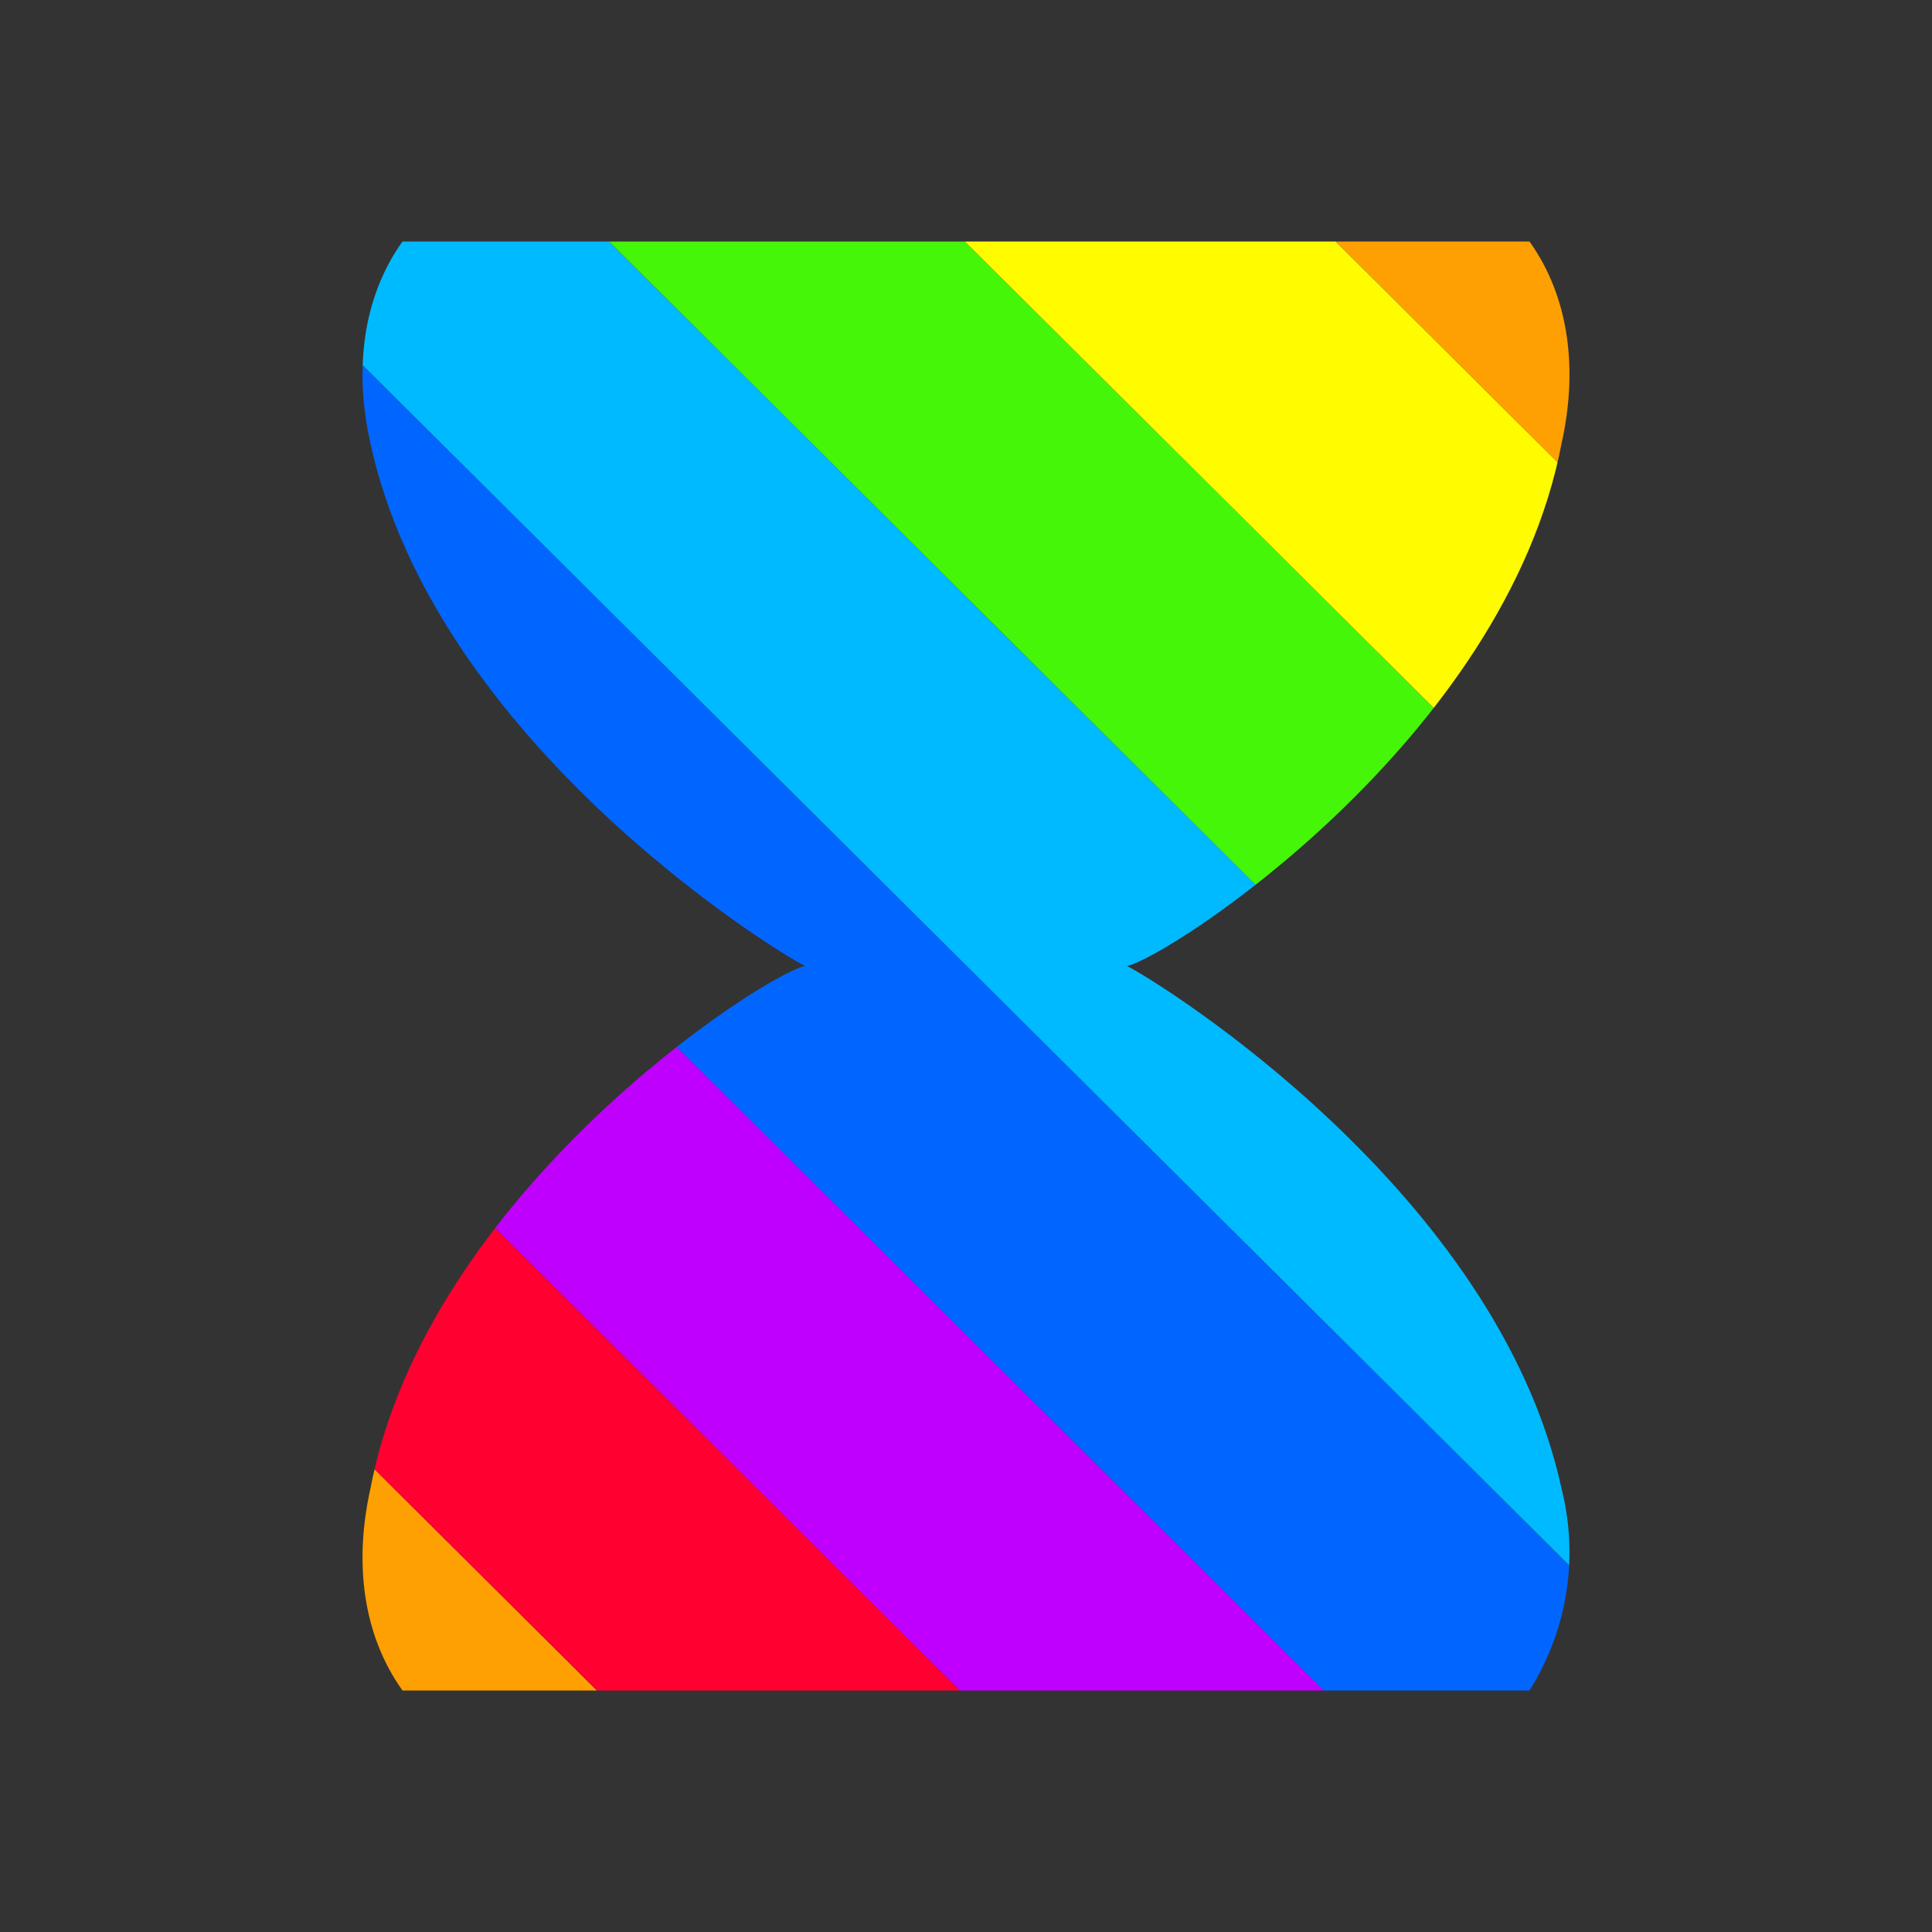 <?xml version="1.0" encoding="utf-8"?>
<!-- Generator: Adobe Illustrator 24.0.2, SVG Export Plug-In . SVG Version: 6.00 Build 0)  -->
<svg version="1.1" id="Layer_1" xmlns="http://www.w3.org/2000/svg" xmlns:xlink="http://www.w3.org/1999/xlink" x="0px" y="0px"
	 viewBox="0 0 24 24" style="enable-background:new 0 0 24 24;" xml:space="preserve">
<rect x="0" y="0" width="24" height="24" fill="#333333" stroke="none"/>
<style type="text/css">
	.st0{clip-path:url(#SVGID_2_);}
	.st1{clip-path:url(#SVGID_4_);}
	.st2{fill:#C000FF;}
	.st3{fill:#0066FF;}
	.st4{fill:#00BAFF;}
	.st5{fill:#46F609;}
	.st6{fill:#FFFC00;}
	.st7{fill:#FEA002;}
	.st8{fill:#FF0030;}
</style>
<title>wait</title>
<g>
	<g>
		<g>
			<defs>
				<path id="SVGID_1_" d="M19,3c0.5,0.7,0.6,1.6,0.4,2.5c-0.7,3.7-4.9,6.4-5.4,6.5c0.4,0.2,4.6,2.8,5.4,6.5
					c0.2,0.8,0.1,1.7-0.4,2.5H5c-0.5-0.7-0.6-1.6-0.4-2.5c0.7-3.7,4.9-6.4,5.4-6.5c-0.4-0.2-4.6-2.8-5.4-6.5C4.4,4.6,4.5,3.7,5,3H19
					"/>
			</defs>
			<clipPath id="SVGID_2_">
				<use xlink:href="#SVGID_1_"  style="overflow:visible;"/>
			</clipPath>
			<g class="st0">
				<g>
					<g>
						<g>
							<defs>
								<rect id="SVGID_3_" x="-10" y="-3" width="107.7" height="30"/>
							</defs>
							<clipPath id="SVGID_4_">
								<use xlink:href="#SVGID_3_"  style="overflow:visible;"/>
							</clipPath>
							<g class="st1">
								<polygon class="st2" points="371,405.3 368.7,407.6 -29.2,11.8 -26.9,9.5 								"/>
								<polygon class="st3" points="373.2,403.1 371,405.3 -26.9,9.5 -24.6,7.2 								"/>
								<polygon class="st4" points="375.5,400.8 373.2,403.1 -24.6,7.2 -22.3,5 								"/>
								<polygon class="st5" points="377.8,398.5 375.5,400.8 -22.3,5 -20.1,2.7 								"/>
								<polygon class="st6" points="380.1,396.3 377.8,398.5 -20.1,2.7 -17.8,0.4 								"/>
								<polygon class="st7" points="382.3,394 380.1,396.3 -17.8,0.4 -15.5,-1.8 								"/>
								<polygon class="st8" points="384.6,391.8 382.3,394 -15.5,-1.8 -13.3,-4.1 								"/>
								<polygon class="st2" points="386.9,389.5 384.6,391.8 -13.3,-4.1 -11,-6.3 								"/>
								<polygon class="st3" points="389.2,387.2 386.9,389.5 -11,-6.3 -8.7,-8.6 								"/>
								<polygon class="st4" points="391.4,385 389.2,387.2 -8.7,-8.6 -6.4,-10.9 								"/>
								<polygon class="st5" points="393.7,382.7 391.4,385 -6.4,-10.9 -4.2,-13.1 								"/>
								<polygon class="st6" points="396,380.5 393.7,382.7 -4.2,-13.1 -1.9,-15.4 								"/>
								<polygon class="st7" points="398.2,378.2 396,380.5 -1.9,-15.4 0.4,-17.7 								"/>
								<polygon class="st8" points="400.5,375.9 398.2,378.2 0.4,-17.7 2.7,-19.9 								"/>
								<polygon class="st2" points="402.8,373.7 400.5,375.9 2.7,-19.9 4.9,-22.2 								"/>
								<polygon class="st3" points="405.1,371.4 402.8,373.7 4.9,-22.2 7.2,-24.4 								"/>
								<polygon class="st4" points="407.3,369.1 405.1,371.4 7.2,-24.4 9.5,-26.7 								"/>
								<polygon class="st5" points="409.6,366.9 407.3,369.1 9.5,-26.7 11.8,-29 								"/>
								<polygon class="st6" points="411.9,364.6 409.6,366.9 11.8,-29 14,-31.2 								"/>
								<polygon class="st7" points="414.2,362.4 411.9,364.6 14,-31.2 16.3,-33.5 								"/>
								<polygon class="st8" points="416.4,360.1 414.2,362.4 16.3,-33.5 18.6,-35.7 								"/>
								<polygon class="st2" points="418.7,357.8 416.4,360.1 18.6,-35.7 20.8,-38 								"/>
								<polygon class="st3" points="421,355.6 418.7,357.8 20.8,-38 23.1,-40.3 								"/>
								<polygon class="st4" points="423.3,353.3 421,355.6 23.1,-40.3 25.4,-42.5 								"/>
								<polygon class="st5" points="425.5,351 423.3,353.3 25.4,-42.5 27.7,-44.8 								"/>
							</g>
						</g>
					</g>
				</g>
			</g>
		</g>
	</g>
</g>
</svg>
